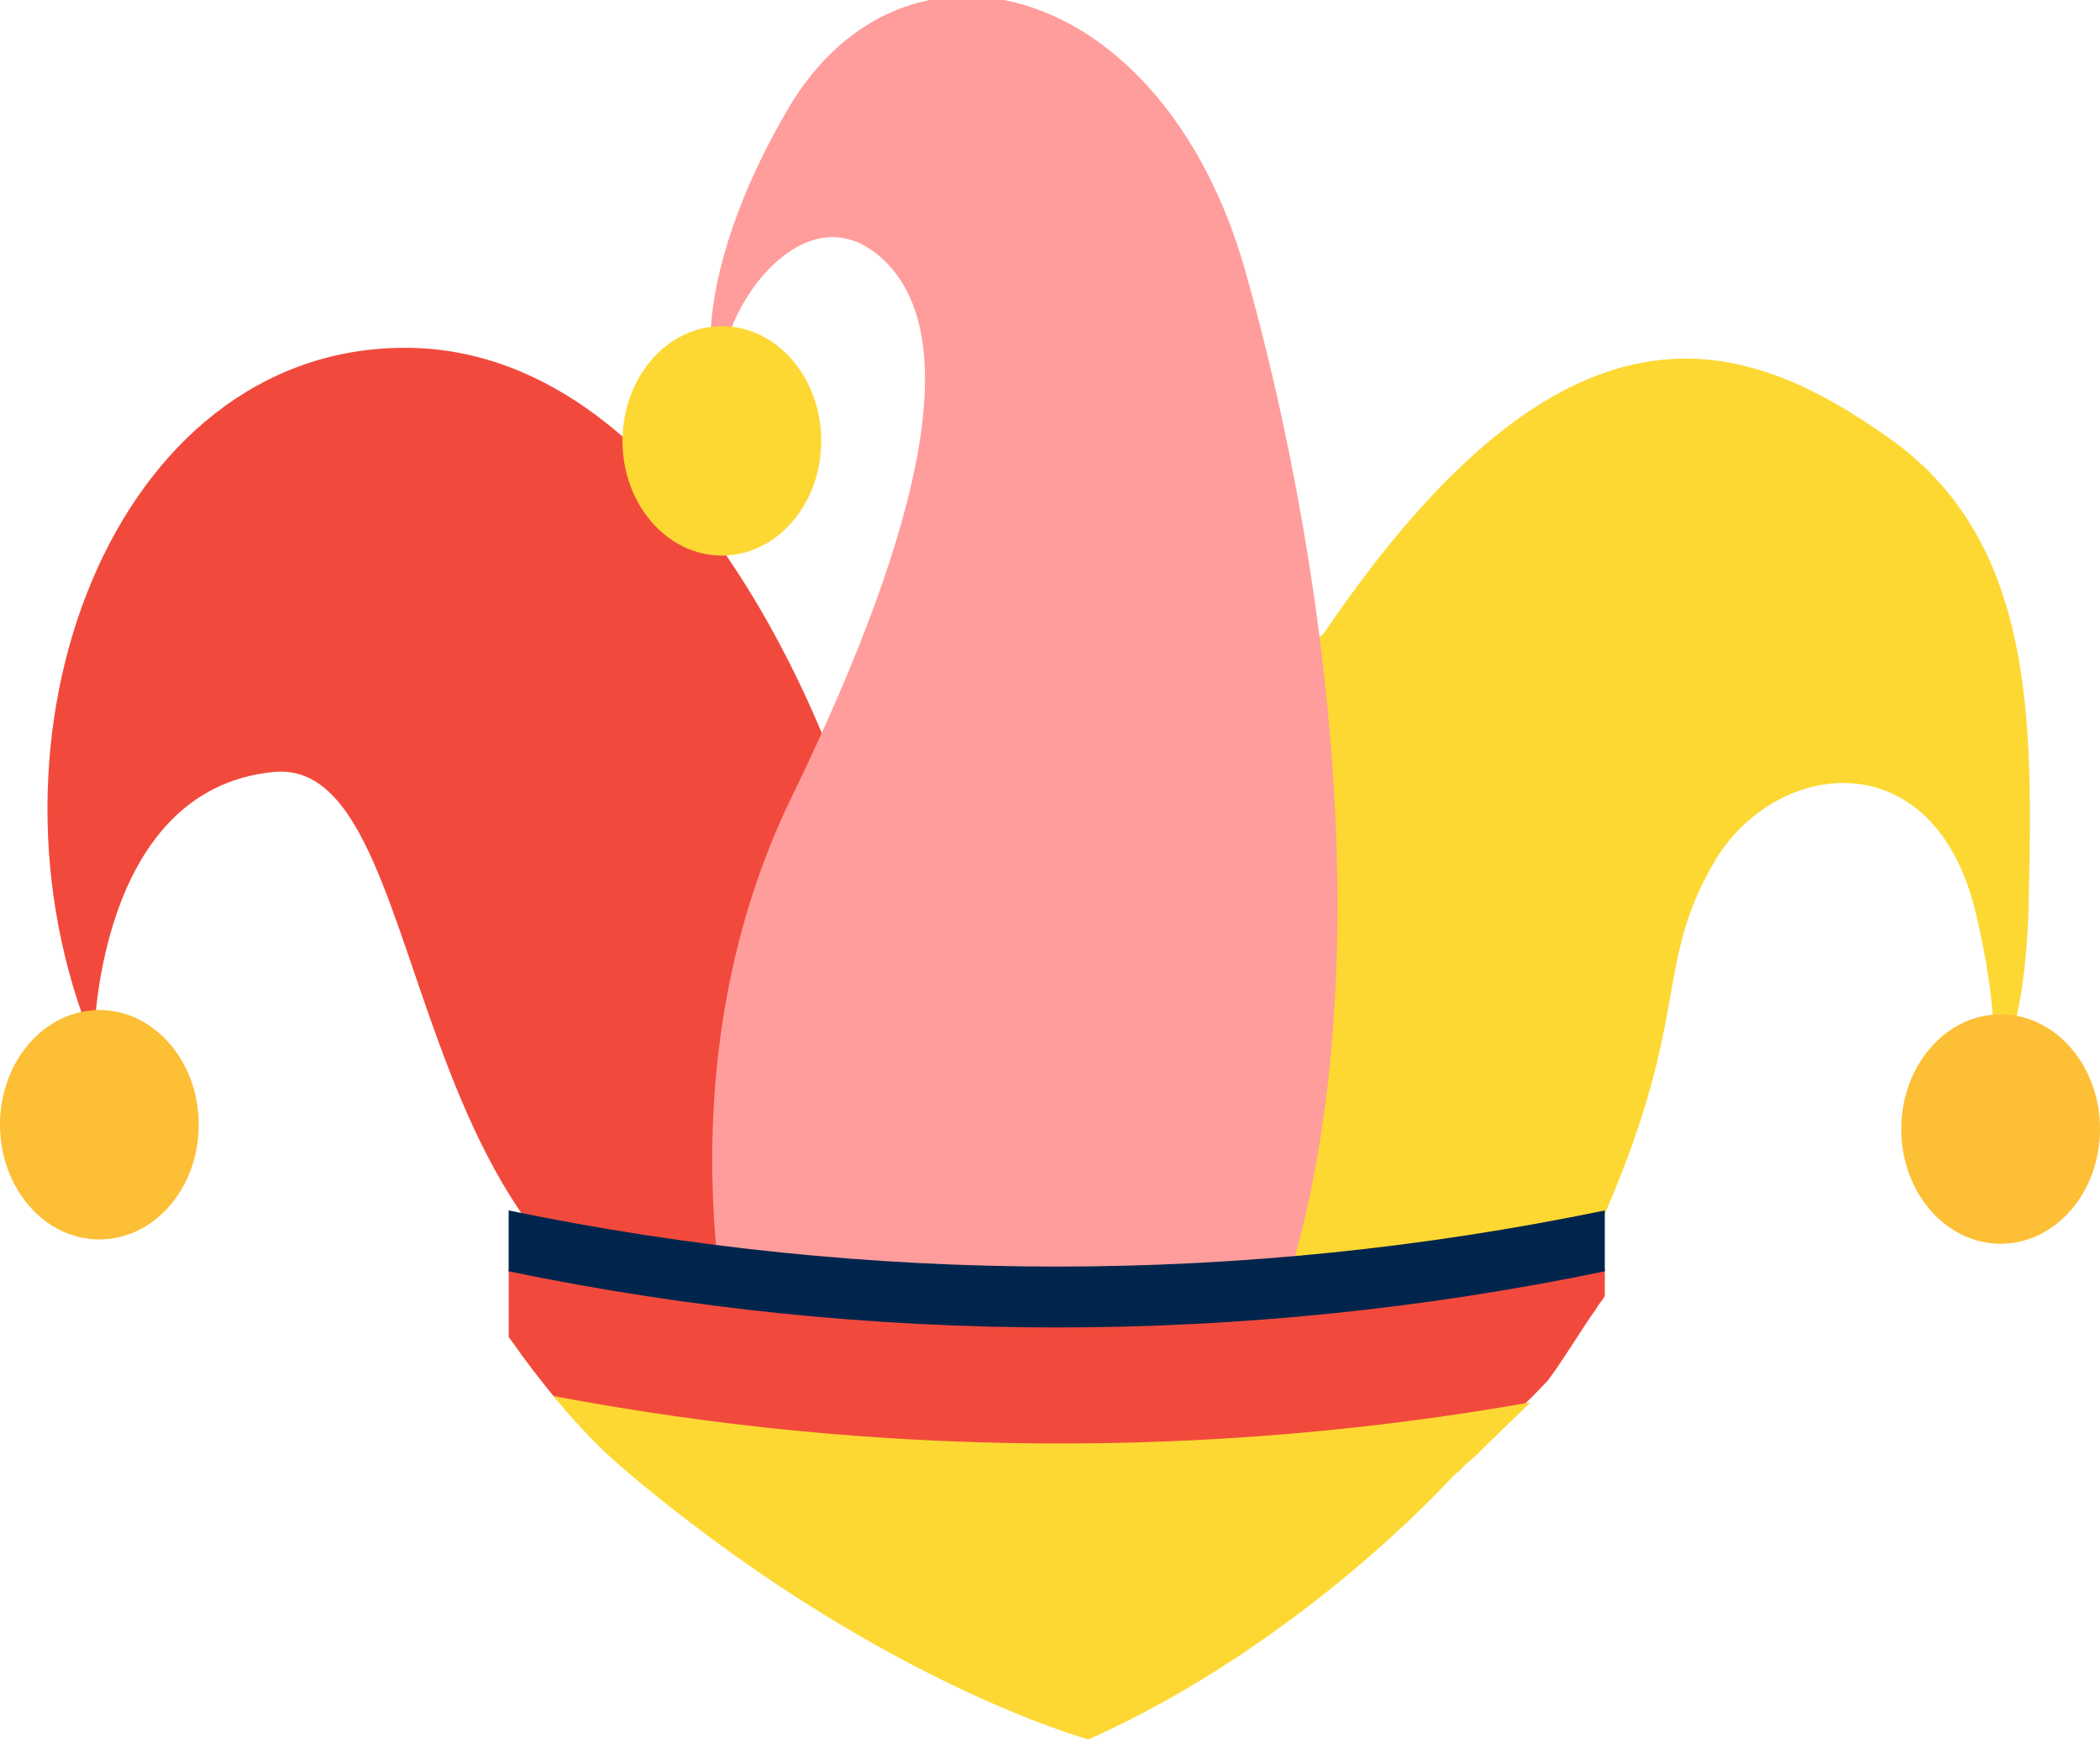 <svg version="1.1" id="图层_1" x="0px" y="0px" width="200px" height="166px" viewBox="0 0 200 166" enable-background="new 0 0 200 166" xml:space="preserve" xmlns:xml="http://www.w3.org/XML/1998/namespace" xmlns="http://www.w3.org/2000/svg" xmlns:xlink="http://www.w3.org/1999/xlink">
  <path fill="#FDD833" d="M114.285,133.293c0,0,30.357,1.234,38.572-17.729c8.213-18.961,4.643-23.496,10.355-33.388
	c5.717-9.894,21.07-11.955,25,4.946c3.93,16.9-0.355,18.137-0.355,18.137s5-2.473,5.355-19.371
	c0.355-16.902,0.717-34.216-13.215-44.107c-13.932-9.892-30.715-15.664-53.93,18.55l-4.285,3.71
	C121.785,64.041,125.715,113.506,114.285,133.293z" class="color c1"/>
  <path fill="#F14A3D" d="M8.928,99.491c0,0,0-24.32,17.144-25.97c17.143-1.648,10,59.358,52.856,55.647L80,74.345
	c0,0-13.571-41.221-41.428-41.221C10.714,33.125-3.214,70.223,8.928,99.491z" class="color c2"/>
  <path fill="#FCBF35" d="M190.536,96.605c5.227,0,9.464,4.891,9.464,10.924s-4.237,10.924-9.464,10.924
	c-5.228,0-9.464-4.891-9.464-10.924S185.309,96.605,190.536,96.605z" class="color c3"/>
  <path fill="#FCBF35" d="M0,107.116c0-6.033,4.237-10.923,9.464-10.923c5.228,0,9.465,4.89,9.465,10.923
	c0,6.034-4.238,10.926-9.465,10.926S0,113.15,0,107.116" class="color c3"/>
  <path fill="#FF9D9C" d="M70.357,131.643c0,0-8.215-28.442,5-55.648c13.215-27.205,16.072-44.105,8.929-51.113
	c-7.143-7.008-15.001,3.71-15.357,9.48c-0.357,5.771-5-4.946,6.071-23.908c11.072-18.961,35.715-12.367,43.572,15.251
	c7.854,27.619,15.713,77.907-1.43,109.647C117.143,135.354,88.572,151.016,70.357,131.643z" class="color c4"/>
  <path fill="#FDD833" d="M68.75,31.064c5.227,0,9.464,4.891,9.464,10.924c0,6.033-4.237,10.924-9.464,10.924
	s-9.464-4.891-9.464-10.924C59.286,35.955,63.523,31.064,68.75,31.064z" class="color c1"/>
  <path fill="#F14A3D" d="M147.43,131.459c1.633-2.203,3.016-4.604,4.613-6.85c0.229-0.449,0.527-0.688,0.795-1.18v-2.599
	c-17.536,3.632-35.021,3.067-52.838,3.001c-17.166-0.064-34.66,0.498-51.557-3.001v6.51c0.086,0.111,0.175,0.222,0.258,0.339
	c1.356,1.93,2.793,3.813,4.305,5.633c15.366,2.896,30.928,9.627,46.494,9.688c15.249,0.059,30.5-6.499,45.579-9.143
	C145.883,133.075,146.668,132.275,147.43,131.459z" class="color c2"/>
  <path fill="#00254C" d="M152.838,121.077c-34.434,7.131-69.961,7.131-104.395,0c0-1.935,0-3.865,0-5.798
	c34.434,7.13,69.961,7.13,104.395,0C152.838,117.211,152.838,119.143,152.838,121.077z" class="color c5"/>
  <path fill="#FDD833" d="M52.7,132.952c1.452,1.771,2.99,3.467,4.613,5.071l1.828,1.656c23.984,20.428,44.525,25.979,44.525,25.979
	c20.4-9.109,34.631-24.979,34.631-24.979c0.234-0.238,0.506-0.471,0.781-0.672c0.271-0.271,0.52-0.602,0.844-0.822
	c0.158-0.151,0.328-0.295,0.504-0.432c1.75-1.76,3.57-3.457,5.332-5.193C115.064,138.988,83.341,138.76,52.7,132.952z" class="color c1"/>
</svg>